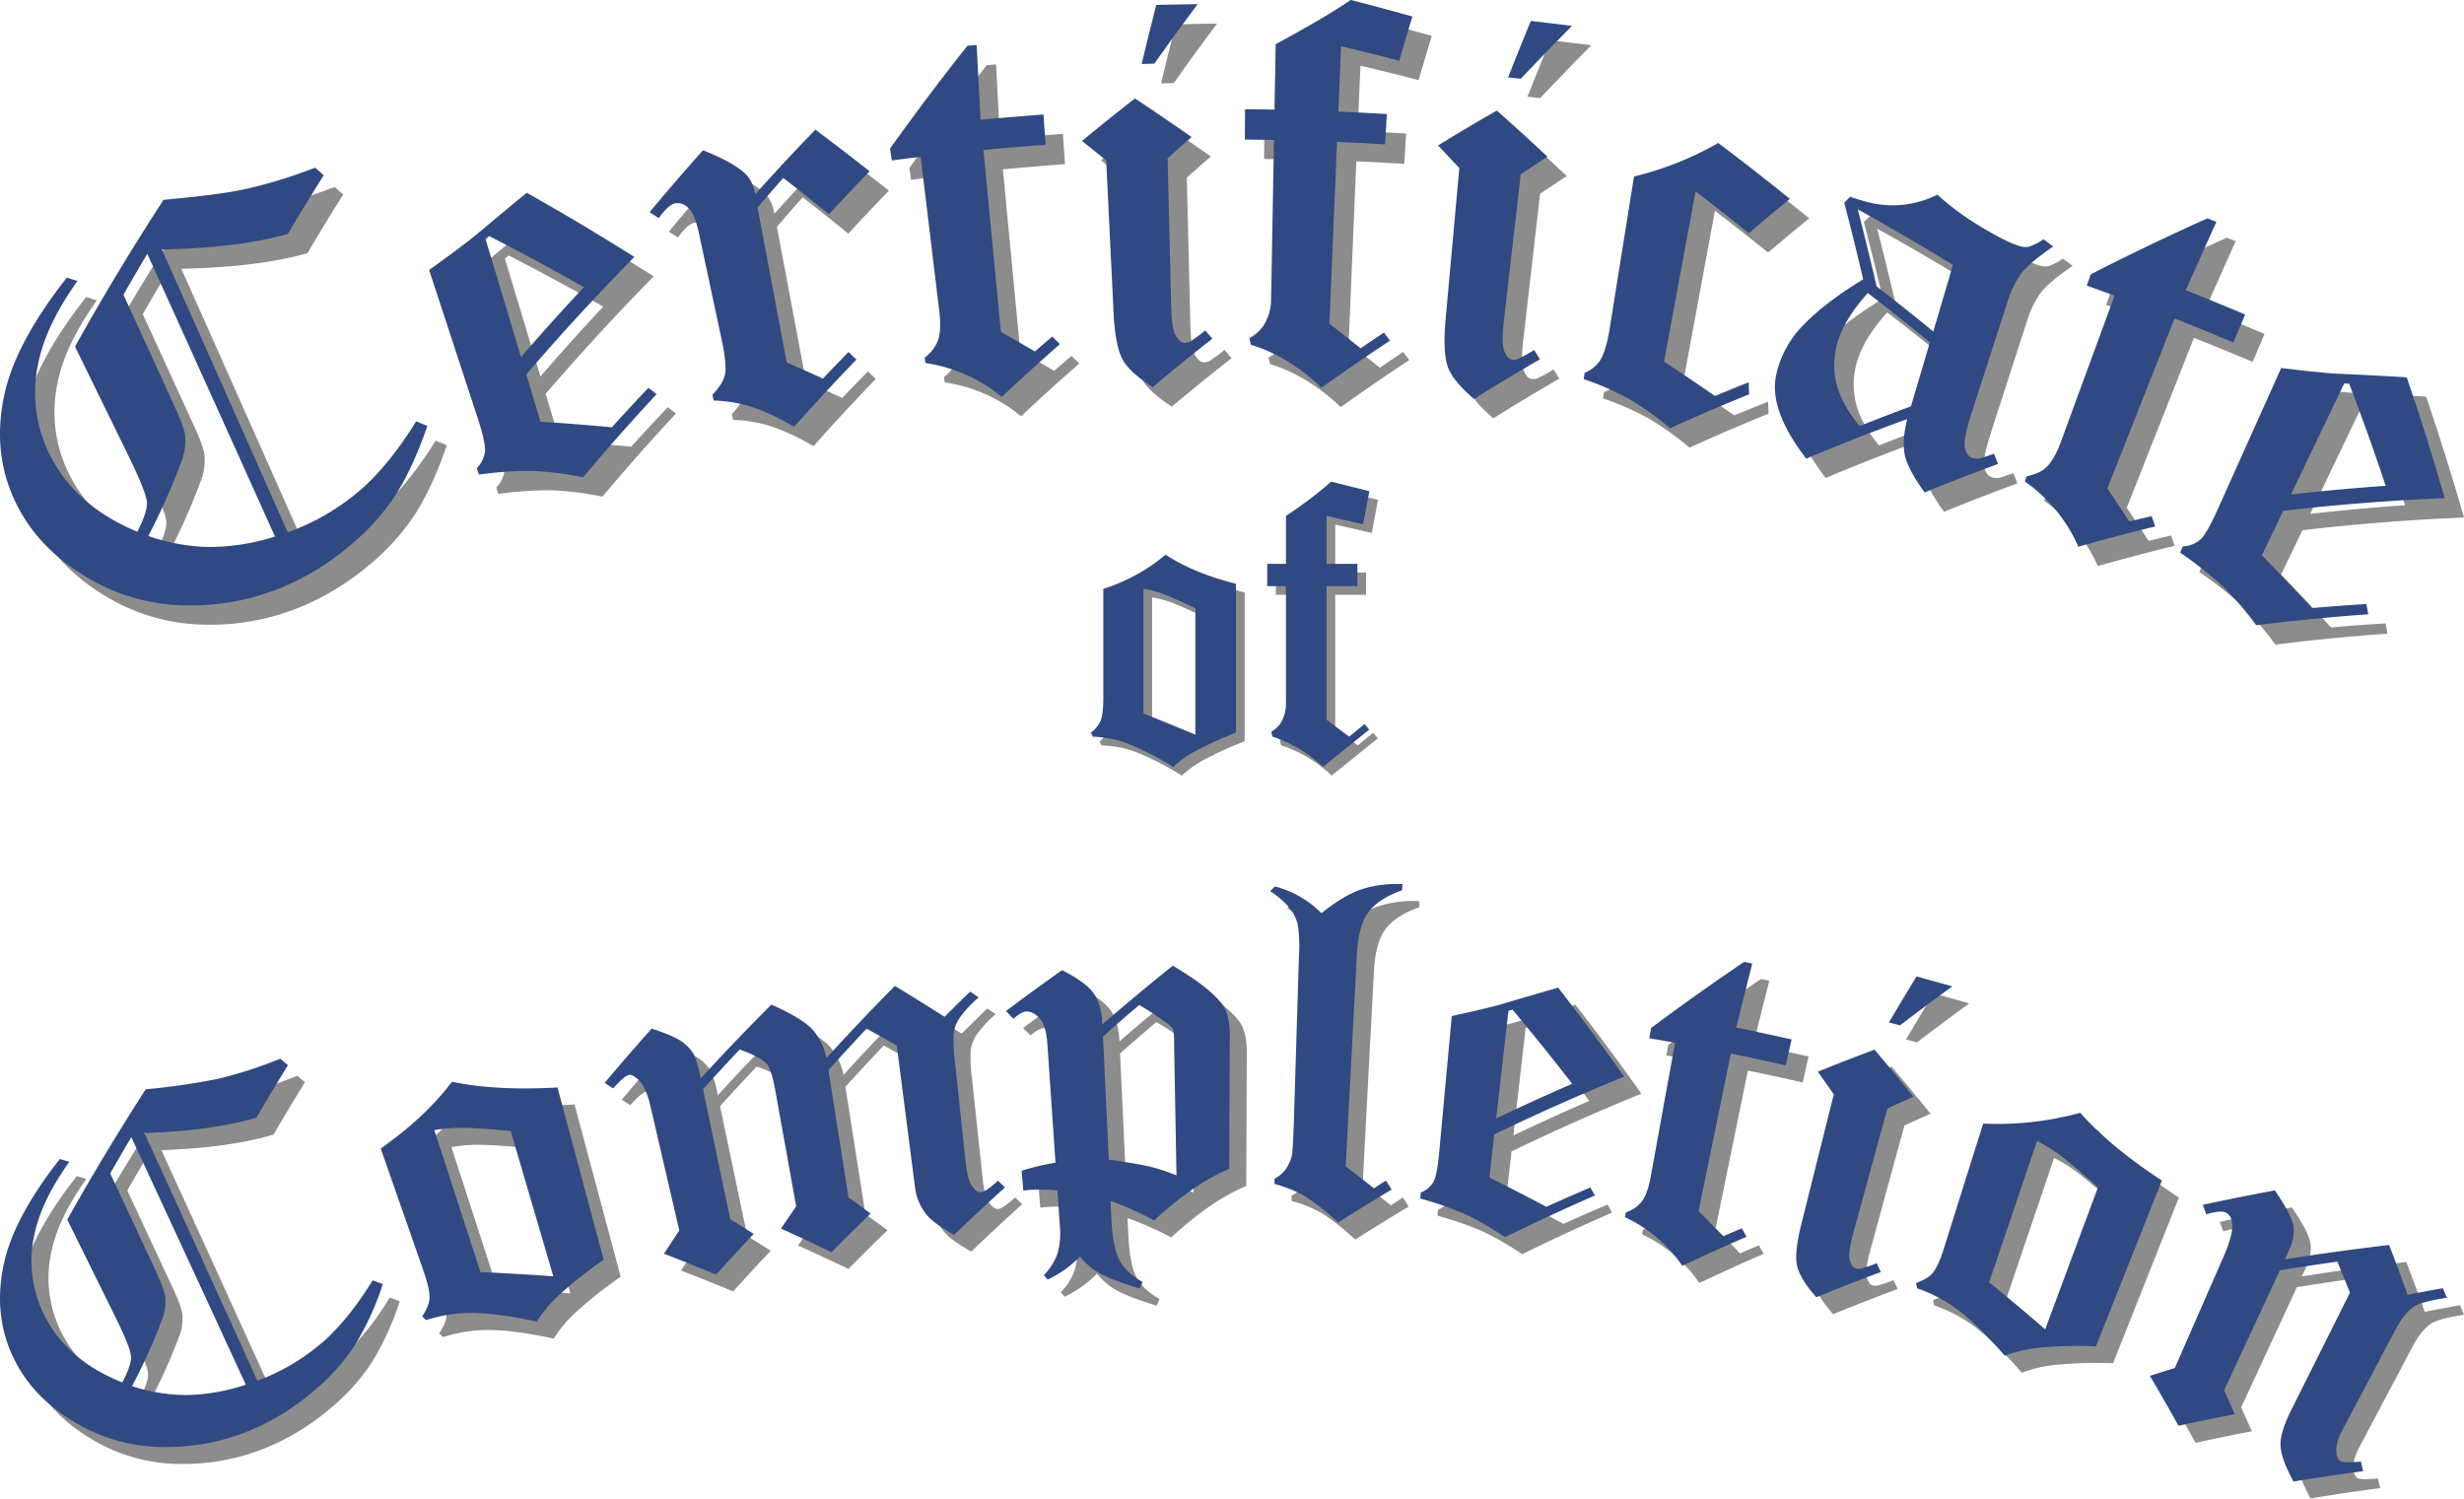 <svg xmlns="http://www.w3.org/2000/svg" viewBox="0 0 854 519.43"><defs><style>.cls-1{isolation:isolate;}.cls-2{opacity:0.45;mix-blend-mode:multiply;}.cls-3{fill:#010101;}.cls-4{fill:#304982;}</style></defs><g class="cls-1"><g id="Layer_1" data-name="Layer 1"><g class="cls-2"><path class="cls-3" d="M142.88,148.23l3.68,1.16C139,160,134.44,169.86,132.8,178.77a47.91,47.91,0,0,0,4.59,31.68c6.13,11.72,16.25,20.17,29.93,25.85,2.36-4.61,3.49-8,3.32-10.3s-2.31-7.61-6.43-16.05Q155,191,145.74,172.11q14.32-25.67,30.68-50.86c12.11-1.12,21.38-2.23,27.91-3.61A168,168,0,0,0,226.54,111l2.47-.89,2.93,2.59q-6.36,10.14-12.4,20.35c-12,3.38-26.5,5-43.69,5.4q21.87,49,43.63,98.07l3.55-1.43a79.57,79.57,0,0,0,22.78-14.29c6.32-5.77,12.31-13.35,18.18-22.78l3.88,1.57c-3.34,9.68-7,17.65-11,23.93a79.58,79.58,0,0,1-16.15,17.79,90.24,90.24,0,0,1-21.27,13.38,82.21,82.21,0,0,1-34.89,7.12,68.1,68.1,0,0,1-34.12-9.38c-10.53-6.16-18.59-13.94-23.91-23.6C120,217,118,203.62,121.22,188.8,123.74,177.2,130.78,163.55,142.88,148.23ZM170.76,140q-4.2,7.07-8.26,14.16l17.86,39q3.33,7.28,3.54,10.07a19.57,19.57,0,0,1-1.33,8.81,223.56,223.56,0,0,1-11.46,25.77,68.06,68.06,0,0,0,21.54,3.81A76.27,76.27,0,0,0,215,238Q193,189,170.76,140Z" transform="translate(-113 -45.28)"/><path class="cls-3" d="M302.28,118.83q19.11,10.73,37.29,22.23Q320,161,302.12,181.79q2.46,8.19,4.93,16.38,12.45.78,24.72,1.93,6.24-6.89,12.69-13.69l2.82,2.21q-13.2,14.2-25.48,28.81a112.76,112.76,0,0,0-17.45-2.22,128.18,128.18,0,0,0-18.62,1.28c-.25-.74-.5-1.49-.74-2.23a9.88,9.88,0,0,0,2.86-5.85c.14-2-.73-5.91-2.64-11.75l-16.74-51.09c5.8-4.14,10.62-7.68,14.42-10.68C285.63,132.67,292,127.24,302.28,118.83Zm-13,15L288,134.9l12.3,40.87q10.57-12.24,21.77-24.21Q306,142.39,289.29,133.83Z" transform="translate(-113 -45.28)"/><path class="cls-3" d="M402.31,96.94q9.54,7.11,18.79,14.42-7.17,7.4-14.09,14.91-7.78-6.37-15.81-12.61-4.51,5.1-8.94,10.24,5.07,26.88,10.13,53.75,6.32,2.74,12.55,5.56,4.38-4.62,8.86-9.2l2.75,2.61q-11.13,11.5-21.6,23.32a77.42,77.42,0,0,0-15.14-7.05,48.37,48.37,0,0,0-12.73-2.07l-.45-2c2.43-2.53,3.89-4.85,4.36-7s.12-5.9-1.05-11.36q-4-18.75-8-37.49c-1-4.72-2.28-7.73-3.82-9a5.16,5.16,0,0,0-4.48-1.47c-1.58.35-3.47,2-5.65,5.12l-3.18-2.06q9-10.83,18.51-21.46c6.93,2.74,11.74,5.42,14.51,8,1.78,1.57,3,4,3.58,7.26Q391.59,108,402.31,96.94Z" transform="translate(-113 -45.28)"/><path class="cls-3" d="M428.18,103.52Q441,85.52,455,67.89l3.23-.31q.66,13,1.36,25.92,10.89-1,21.79-1.82l.75,10.5q-10.77.78-21.53,1.8,3,31.53,6,63.06,5.94,3.35,11.78,6.78c2-1.73,4-3.46,6-5.18l2.69,2.64q-10.32,9-20.17,18.3a53.18,53.18,0,0,0-26.47-11.74l-.24-1.87a14,14,0,0,0,4.58-5.88c.84-2.44,1-5.85.48-10.21q-3.24-26.76-6.47-53.54c-3.35.41-6.69.83-10,1.27Z" transform="translate(-113 -45.28)"/><path class="cls-3" d="M513.09,86.13Q523,92.7,532.66,99.5c-2.8,2.43-5.57,4.89-8.32,7.35L525.57,158q.2,8.08,1.69,10.49c1,1.61,2,2.4,3,2.39a4.32,4.32,0,0,0,2-.51,49.74,49.74,0,0,0,5.14-3.83l2.46,2.9q-10.58,8.25-20.71,16.77c-5.31-3.4-8.83-6.61-10.49-9.7s-2.69-8.58-3.07-16.47L503,107.62q-4.17-3.41-8.4-6.76Q503.71,93.41,513.09,86.13Zm7.37-32.39q7.18-.2,14.36-.28-7.68,10.24-15,20.6l-4.42.14Q517.86,64,520.46,53.74Z" transform="translate(-113 -45.28)"/><path class="cls-3" d="M609.23,57.72q-2.29,7.66-4.55,15.34-10-2.62-20.15-5l-1,22.63q8.41.36,16.82.87-.32,5.25-.64,10.51-8.31-.51-16.62-.86-1.33,31.5-2.66,63,5.47,4.23,10.82,8.53,4-2.75,8.08-5.45l2.11,2.78q-12.11,8-23.74,16.32c-7.69-7.33-15.92-12.3-24.47-14.89l-.57-2.26a14.33,14.33,0,0,0,5-4.45,17.33,17.33,0,0,0,2.56-9.27l1-55q-5-.09-10.09-.12l.07-10.53q5.1,0,10.21.12l.39-22.64C573.14,61.17,581.9,56.12,587.87,52Q598.61,54.73,609.23,57.72Z" transform="translate(-113 -45.28)"/><path class="cls-3" d="M638.49,90.31q8.94,7.89,17.56,16-4.66,3-9.27,6.13-2.92,25.39-5.84,50.8-.93,8,.22,10.62c.76,1.73,1.64,2.65,2.65,2.77a4.23,4.23,0,0,0,2-.22,50.43,50.43,0,0,0,5.63-3.08l2,3.2q-11.62,6.71-22.86,13.75c-4.8-4.1-7.85-7.77-9.06-11.06s-1.48-8.87-.76-16.73l4.74-52.23q-3.66-3.94-7.39-7.85Q628.18,96.23,638.49,90.31Zm11.79-31.06q7.14.81,14.28,1.72-9,9.07-17.76,18.32l-4.4-.48Q646.29,69,650.28,59.25Z" transform="translate(-113 -45.28)"/><path class="cls-3" d="M715.23,101.56q12.66,9.51,24.83,19.39-7.21,5.86-14.25,11.86-9.07-7.32-18.43-14.46l-10.92,59q8.92,5.85,17.64,11.9,5.82-2.42,11.71-4.74l.15,4.16q-13.92,5.64-27.39,11.75a104.44,104.44,0,0,0-14.42-10.24,93.51,93.51,0,0,0-15.54-6.76c.11-.75.22-1.49.34-2.23a11.57,11.57,0,0,0,5.26-4.13c1.42-2.25,2.56-5.94,3.38-11.07q4.23-26.41,8.45-52.81A111.51,111.51,0,0,0,715.23,101.56Z" transform="translate(-113 -45.28)"/><path class="cls-3" d="M828,134.92l3.34,2.5c-5.42,3.74-9,6.8-10.88,9.13a33.05,33.05,0,0,0-5,10.29q-6.16,19-12.32,38.09-3.06,9.48-2.4,12.32t2.66,3.49a5.51,5.51,0,0,0,2.33.21c.56-.13,2.25-.69,5.11-1.68l1.39,3.55q-12.9,4.73-25.44,9.85c-3.7-5.1-6-9.3-6.79-12.65s-.55-7.6.77-12.77q-17.87,6.48-35,13.72c-8.66-11.28-12.3-21-10.35-29.29a34.69,34.69,0,0,1,7.39-14.79c4.81-5.62,12.32-11.72,22.75-18.08q-3.1-13.29-6.56-26.59l2.06-2c2.69.86,4.7,1.47,6,1.81a34.4,34.4,0,0,0,24.21-2.55,97,97,0,0,0,15,11.06c5.56,3.37,9.9,5.59,13.09,6.61a7.23,7.23,0,0,0,3.53.41A21.11,21.11,0,0,0,828,134.92Zm-31.39,8.9q-16.23-10-33-19.27,3.45,13.35,6.53,26.71,10,7.71,19.66,15.64Q793.18,155.35,796.59,143.82Zm-8,26.85q-10.56-8.7-21.51-17.12c-5.76,6.4-9.28,12.44-10.72,18-2.53,9.86.24,19.17,7.91,28.12q8.79-3.51,17.75-6.84Z" transform="translate(-113 -45.28)"/><path class="cls-3" d="M844.34,147.08q19.78-10.14,40.47-19.41l3.06,1.22q-5.31,11.84-10.59,23.7,10.32,4.08,20.58,8.44l-4.11,9.69q-10.14-4.31-20.35-8.34l-23.29,58.9q3.84,5.73,7.58,11.48c2.58-.64,5.17-1.25,7.77-1.86l1.23,3.58q-13.49,3.27-26.64,7a54.12,54.12,0,0,0-18.56-22.62l.64-1.77c3.09-.69,5.36-1.73,6.81-3.14q2.8-2.69,5.09-8.86l18.57-50.63q-4.82-1.77-9.63-3.48C843.42,149.68,843.88,148.38,844.34,147.08Z" transform="translate(-113 -45.28)"/><path class="cls-3" d="M953.86,182.78Q961,203.71,967,224.66q-28.47,1.18-56,4.4l-7.39,15.42q8.82,9,17.32,18.28,9.39-.83,18.9-1.4c.22,1.19.43,2.37.65,3.56q-19.68,1.38-38.83,3.8a114.65,114.65,0,0,0-11.61-13.51,133.38,133.38,0,0,0-14.79-11.68c.31-.71.63-1.43.94-2.15a9.87,9.87,0,0,0,6.1-2.38q2.19-2.06,6-10.45,11-24.53,22-49c7.14.88,13.15,1.53,18,1.9C932,181.65,940.39,182,953.86,182.78Zm-20,2.2-1.68-.07q-9.22,19.23-18.46,38.48,16.25-1.83,32.84-3Q940.69,202.69,933.91,185Z" transform="translate(-113 -45.28)"/></g><path class="cls-4" d="M136.17,141.52l3.68,1.16c-7.62,10.62-12.13,20.47-13.76,29.37a47.82,47.82,0,0,0,4.59,31.69c6.13,11.72,16.25,20.17,29.92,25.85,2.37-4.62,3.5-8.05,3.33-10.3s-2.31-7.61-6.43-16.06Q148.26,184.32,139,165.4q14.33-25.68,30.68-50.86c12.1-1.12,21.37-2.24,27.9-3.61a167.58,167.58,0,0,0,22.21-6.61l2.48-.89,2.93,2.59q-6.37,10.13-12.41,20.35c-12,3.37-26.49,5-43.69,5.39q21.88,49,43.63,98.07l3.56-1.42a79.73,79.73,0,0,0,22.77-14.29c6.32-5.77,12.32-13.35,18.18-22.79l3.88,1.58c-3.33,9.68-7,17.65-11,23.92A79.31,79.31,0,0,1,234,234.62,89.6,89.6,0,0,1,212.74,248a81.93,81.93,0,0,1-34.89,7.12,67.93,67.93,0,0,1-34.13-9.38c-10.53-6.15-18.59-13.93-23.9-23.6-6.55-11.9-8.52-25.24-5.31-40.06C117,170.48,124.06,156.83,136.17,141.52Zm27.88-8.26q-4.22,7.06-8.26,14.16l17.85,39q3.33,7.27,3.55,10.07a19.75,19.75,0,0,1-1.34,8.81,225,225,0,0,1-11.45,25.77,68.29,68.29,0,0,0,21.54,3.81,76.26,76.26,0,0,0,22.37-3.63Q186.25,182.23,164.05,133.26Z" transform="translate(-113 -45.28)"/><path class="cls-4" d="M295.56,112.11q19.11,10.73,37.3,22.24-19.64,19.93-37.45,40.73l4.92,16.38q12.45.76,24.73,1.93,6.22-6.9,12.68-13.69l2.83,2.2q-13.21,14.21-25.48,28.82a110.62,110.62,0,0,0-17.45-2.22A128.09,128.09,0,0,0,279,209.78l-.75-2.23a9.88,9.88,0,0,0,2.86-5.86q.22-3-2.63-11.74-8.37-25.55-16.75-51.09,8.7-6.21,14.42-10.69C278.92,126,285.26,120.52,295.56,112.11Zm-13,15-1.27,1.06q6.15,20.44,12.29,40.87,10.57-12.24,21.78-24.2Q299.31,135.67,282.57,127.12Z" transform="translate(-113 -45.28)"/><path class="cls-4" d="M395.6,90.23q9.54,7.11,18.79,14.41-7.17,7.39-14.09,14.91-7.8-6.37-15.81-12.6-4.53,5.1-8.94,10.24,5.06,26.87,10.12,53.75,6.33,2.73,12.56,5.56,4.38-4.63,8.86-9.21l2.74,2.61q-11.11,11.52-21.6,23.32a77.65,77.65,0,0,0-15.13-7.05,49.27,49.27,0,0,0-12.73-2.07l-.45-2c2.43-2.53,3.89-4.85,4.35-7s.12-5.91-1-11.36q-4-18.75-8-37.5c-1-4.71-2.28-7.73-3.82-9a5.17,5.17,0,0,0-4.47-1.48c-1.59.35-3.48,2.06-5.65,5.13l-3.18-2.07q9-10.82,18.5-21.46c6.93,2.74,11.75,5.43,14.52,8,1.77,1.57,3,4,3.58,7.26Q384.87,101.28,395.6,90.23Z" transform="translate(-113 -45.28)"/><path class="cls-4" d="M421.47,96.81q12.82-18,26.8-35.64l3.23-.31q.66,13,1.36,25.93,10.88-1,21.79-1.82l.75,10.5q-10.78.77-21.54,1.8,3,31.53,6.05,63.06,5.94,3.34,11.78,6.78,3-2.6,6-5.18l2.68,2.63q-10.31,9-20.17,18.31a53.16,53.16,0,0,0-26.46-11.75l-.24-1.86a14.06,14.06,0,0,0,4.57-5.89q1.28-3.66.48-10.2-3.22-26.77-6.46-53.54c-3.35.4-6.7.83-10,1.27Z" transform="translate(-113 -45.28)"/><path class="cls-4" d="M506.37,79.41Q516.3,86,526,92.78q-4.2,3.66-8.32,7.36l1.23,51.11q.2,8.08,1.68,10.49c1,1.61,2,2.4,3,2.38a4.15,4.15,0,0,0,2-.5,50.19,50.19,0,0,0,5.14-3.83c.83,1,1.65,1.93,2.46,2.89q-10.56,8.25-20.7,16.77c-5.32-3.4-8.84-6.61-10.49-9.7s-2.69-8.58-3.07-16.46q-1.26-26.19-2.53-52.39c-2.77-2.26-5.57-4.52-8.4-6.75Q497,86.68,506.37,79.41ZM513.75,47q7.17-.2,14.35-.27-7.68,10.23-15,20.6l-4.42.13Q511.14,57.25,513.75,47Z" transform="translate(-113 -45.28)"/><path class="cls-4" d="M602.52,51q-2.31,7.66-4.55,15.33-10-2.61-20.16-5-.48,11.31-.95,22.63,8.42.36,16.82.86c-.21,3.51-.43,7-.64,10.51q-8.31-.51-16.63-.85-1.32,31.5-2.65,63,5.46,4.23,10.82,8.53,4-2.75,8.08-5.44l2.1,2.78q-12.1,8-23.74,16.32c-7.69-7.33-15.91-12.31-24.47-14.89L546,162.5a14.28,14.28,0,0,0,5-4.45,17.35,17.35,0,0,0,2.55-9.26q.5-27.49,1-55-5.06-.09-10.09-.12l.06-10.52q5.12,0,10.21.12.21-11.33.4-22.65c11.33-6.19,20.08-11.23,26-15.36Q591.89,48,602.52,51Z" transform="translate(-113 -45.28)"/><path class="cls-4" d="M631.77,83.6q8.94,7.89,17.57,16-4.67,3-9.27,6.13l-5.85,50.79q-.91,8,.22,10.62c.76,1.73,1.65,2.66,2.65,2.78a4.23,4.23,0,0,0,2-.23,50.22,50.22,0,0,0,5.64-3.08c.68,1.07,1.36,2.14,2,3.21q-11.62,6.71-22.85,13.74c-4.8-4.1-7.86-7.76-9.06-11.06s-1.48-8.86-.77-16.73l4.74-52.22q-3.66-3.94-7.39-7.86Q621.47,89.51,631.77,83.6Zm11.8-31.06q7.14.8,14.27,1.71-9,9.07-17.75,18.33l-4.4-.48Q639.56,62.3,643.57,52.54Z" transform="translate(-113 -45.28)"/><path class="cls-4" d="M708.52,94.84q12.66,9.52,24.83,19.39-7.22,5.88-14.25,11.87-9.08-7.34-18.43-14.47-5.46,29.49-10.93,59,8.94,5.86,17.65,11.91,5.8-2.42,11.7-4.74c0,1.38.11,2.77.15,4.15q-13.9,5.64-27.38,11.75a105.74,105.74,0,0,0-14.42-10.23,93.23,93.23,0,0,0-15.55-6.77c.11-.74.23-1.48.34-2.23a11.52,11.52,0,0,0,5.26-4.13c1.43-2.24,2.57-5.93,3.39-11.07q4.23-26.4,8.45-52.81A111,111,0,0,0,708.52,94.84Z" transform="translate(-113 -45.28)"/><path class="cls-4" d="M821.27,128.21l3.34,2.5c-5.43,3.73-9,6.8-10.88,9.12a32.94,32.94,0,0,0-5,10.29q-6.16,19-12.32,38.1-3.07,9.48-2.4,12.32c.44,1.88,1.32,3.05,2.65,3.49a5.55,5.55,0,0,0,2.34.2c.55-.12,2.25-.69,5.1-1.68l1.4,3.56q-12.9,4.71-25.44,9.85c-3.7-5.1-6-9.31-6.79-12.65s-.55-7.61.76-12.77q-17.87,6.47-35,13.72c-8.66-11.28-12.3-21-10.35-29.29A34.72,34.72,0,0,1,736,160.18c4.82-5.62,12.32-11.73,22.76-18.08q-3.1-13.31-6.57-26.59l2.06-2c2.7.86,4.71,1.47,6,1.81a34.43,34.43,0,0,0,24.22-2.56,95.45,95.45,0,0,0,15,11.06c5.56,3.37,9.9,5.59,13.09,6.61a7.12,7.12,0,0,0,3.53.42A21.5,21.5,0,0,0,821.27,128.21Zm-31.39,8.89q-16.23-9.94-33-19.26,3.45,13.35,6.53,26.71,10,7.69,19.65,15.63Zm-8,26.85q-10.57-8.7-21.52-17.11c-5.75,6.4-9.28,12.43-10.72,18-2.53,9.85.25,19.17,7.92,28.11q8.79-3.51,17.75-6.83Z" transform="translate(-113 -45.28)"/><path class="cls-4" d="M837.63,140.37q19.79-10.16,40.46-19.41l3.07,1.21q-5.31,11.85-10.6,23.7,10.34,4.09,20.59,8.44-2.07,4.84-4.12,9.69-10.12-4.29-20.34-8.34l-23.3,58.91q3.86,5.72,7.58,11.47,3.87-.94,7.77-1.85c.42,1.19.83,2.38,1.24,3.58q-13.49,3.25-26.64,7a54.09,54.09,0,0,0-18.56-22.61l.63-1.77c3.09-.7,5.37-1.74,6.82-3.15q2.81-2.67,5.08-8.86,9.29-25.32,18.58-50.63-4.82-1.75-9.64-3.47Z" transform="translate(-113 -45.28)"/><path class="cls-4" d="M947.15,176.07q7.14,20.93,13.14,41.87-28.47,1.2-55.95,4.41-3.69,7.71-7.4,15.42,8.84,9,17.32,18.27,9.39-.81,18.9-1.39c.22,1.18.44,2.37.65,3.55Q914.13,259.6,895,262a113.49,113.49,0,0,0-11.61-13.5,131.27,131.27,0,0,0-14.79-11.68c.32-.72.63-1.44.95-2.15a9.87,9.87,0,0,0,6.09-2.39q2.21-2,6-10.45,11-24.51,22-49c7.13.87,13.15,1.53,18,1.9C925.23,174.94,933.68,175.23,947.15,176.07Zm-20,2.2-1.68-.08-18.45,38.48q16.25-1.83,32.84-3Q934,196,927.19,178.27Z" transform="translate(-113 -45.28)"/><g class="cls-2"><path class="cls-3" d="M139.66,452.91l3.27,1c-6.76,9.43-10.79,18.15-12.27,26a41.8,41.8,0,0,0,4,27.92c5.42,10.3,14.41,17.68,26.64,22.53,2.14-4.1,3.17-7.15,3-9.14s-2-6.69-5.7-14.1l-16.4-33.2q12.8-22.77,27.19-45.17a231.17,231.17,0,0,0,24.78-3.56A149.87,149.87,0,0,0,213.87,419c.73-.28,1.45-.56,2.19-.83l2.63,2.23q-5.56,9-10.88,18.14c-10.7,3.17-23.57,4.86-38.86,5.39q19.63,42.92,39.17,85.87l3.2-1.32a73.43,73.43,0,0,0,20.49-13A96.58,96.58,0,0,0,248.06,495l3.49,1.31a98.54,98.54,0,0,1-9.77,21.34,72.1,72.1,0,0,1-14.52,16,83.16,83.16,0,0,1-19.2,12.22,75.57,75.57,0,0,1-31.46,6.84A60.24,60.24,0,0,1,146,544.84c-9.39-5.34-16.53-12.15-21.21-20.65-5.76-10.46-7.41-22.23-4.5-35.33C122.61,478.61,128.91,466.51,139.66,452.91Zm24.77-7.58q-3.72,6.27-7.32,12.58,8,17.08,15.95,34.18c2,4.26,3,7.2,3.16,8.85a17.21,17.21,0,0,1-1.21,7.79,193.91,193.91,0,0,1-10.36,22.91A60.86,60.86,0,0,0,184,534.72a70.12,70.12,0,0,0,20.13-3.56Q184.31,488.22,164.43,445.33Z" transform="translate(-113 -45.28)"/><path class="cls-3" d="M312.13,428.11q8,29.85,16,59.7a144.25,144.25,0,0,0-16.55,13.25,45.45,45.45,0,0,0-6.67,8.21c-9.64-2.11-17.54-3.08-23.55-3a50.68,50.68,0,0,0-14.74,2.47l-1.41-1.25c1.57-2.43,2.42-4.42,2.52-6,.18-2-.46-5.18-1.93-9.39L250.9,449.24c10.1-7.09,18.33-14.73,24.69-23.11C286.05,428.3,298.2,428.89,312.13,428.11Zm-26.71,64q12.7.53,25.26,1.46-7.38-25.18-14.75-50.36c-8.45-.84-14.43-1.16-17.87-1.13a55.26,55.26,0,0,0-8.59.81Z" transform="translate(-113 -45.28)"/><path class="cls-3" d="M455.13,394.86l3,1.95a38.37,38.37,0,0,0-6.77,7.31,13.08,13.08,0,0,0-1.94,5.18,55.52,55.52,0,0,0,.5,10.15l3.63,34.15q.7,6.73,2.4,8.79c1.12,1.38,2.1,2,3,1.94,1.19-.12,3.14-1.45,5.89-4l2.43,2.35q-9,8.13-17.65,16.43c-4.69-2.67-7.85-4.94-9.41-6.85a18.64,18.64,0,0,1-4.09-9.39q-3.18-24.69-6.35-49.38-5.21-2.94-10.47-5.84Q412.54,414.81,406,422q3.48,22.07,6.95,44.14,3.86,2.76,7.66,5.55-6.88,6.64-13.56,13.41Q398.45,481,389.62,477q2.6-3.89,5.24-7.73l-7.29-40.41q-1.27-7.08-2.86-8.89c-1.47-1.63-4.6-3.33-9.43-5q-6.46,6.81-12.72,13.73L372,473.69q4.08,2.55,8.12,5.12-6.61,7-13,14.1-8.94-3.71-18.07-7.23,2.61-4.05,5.3-8.09l-10-43.07c-1-4.45-2.43-7.52-4.2-9.2-1.36-1.26-2.48-1.79-3.33-1.59-1,.24-2.84,1.78-5.42,4.63l-2.91-1.92q8-9.48,16.3-18.81c4.94,1.61,8.34,3.09,10.25,4.4a14.44,14.44,0,0,1,4.43,4.67,40,40,0,0,1,2.31,8.22q11.88-13,24.49-25.59c7.06,3.12,11.73,6,14.09,8.44a21.13,21.13,0,0,1,5,10.08q11.5-12.66,23.71-25,8.71,5.26,17.22,10.71Q450.68,399.2,455.13,394.86Z" transform="translate(-113 -45.28)"/><path class="cls-3" d="M467.58,401.62q9.56-7.2,19.42-14.17c5.46,2.76,9.09,5.45,10.93,8s2.86,6.15,3.07,10.77q11.91-10.31,24.39-20.29c8.63,5.09,14.27,9.58,17.09,13.32q2.68,3.64,2.65,10.84-.09,23.13-.19,46.28c-7.84,3.22-16.61,9.13-26,17.82a113.46,113.46,0,0,0-15.15-6.71c.09,1.95.18,3.91.28,5.86q.48,10.32,2.84,14.68c1.57,2.91,4.26,5.41,8,7.55l-1,2.26c-6.34-1.92-11.15-3.75-14.37-5.57a22.65,22.65,0,0,1-6.32-5.51,39.89,39.89,0,0,1-11.23,8l-1.32-1.56a20.78,20.78,0,0,0,4.7-7.35c.85-2.46,1.12-5.81.84-10q-.42-6-.83-12a54.55,54.55,0,0,0-10.4-.13c-.3,0-.77.09-1.42.2l-.57-6.92a88,88,0,0,1,11.73-2.79Q483.36,433.57,482,413c-.31-4.46-1.23-7.48-2.78-9.09s-3.09-2.35-4.59-2.23q-1.74.13-4.43,2.5Zm33.62,8.82q1,21.35,2,42.68c7.1,1,11.9,1.86,14.48,2.48a65.83,65.83,0,0,1,9,3q-.42-23.19-.83-46.37a16.36,16.36,0,0,0-.42-4.5,10.8,10.8,0,0,0-2.86-2.46,96.23,96.23,0,0,0-8.79-5.72Q507.39,404.94,501.2,410.44Z" transform="translate(-113 -45.28)"/><path class="cls-3" d="M605,357.64c0,.71-.1,1.42-.14,2.14-5.44,1.89-9.33,4.44-11.67,7.59s-3.67,8.07-4,14.72q-1.95,36.69-3.88,73.37,4.94,3.78,9.79,7.62,2.05-1.36,4.13-2.71c.68,1,1.35,2.09,2,3.13q-9.39,5.61-18.52,11.44a80.83,80.83,0,0,0-11.61-9.19,46.22,46.22,0,0,0-10.46-4.2c0-.61,0-1.21,0-1.82a10.8,10.8,0,0,0,4-3.45,13.81,13.81,0,0,0,2.09-5q.21-1,.58-9.91.9-29.49,1.81-59a53,53,0,0,0-.38-10.47,14.35,14.35,0,0,0-2.62-5.69,29.72,29.72,0,0,0-7-6.16l1.64-1.62a34.85,34.85,0,0,1,16.09,9.25c5.13-4.16,9.8-6.92,13.93-8.3A39.75,39.75,0,0,1,605,357.64Z" transform="translate(-113 -45.28)"/><path class="cls-3" d="M659,393.51q11.88,15.28,22.88,30.86-23.05,9.38-45,20-.84,7.47-1.7,14.95,10,5,19.72,10.16,7.57-3.42,15.27-6.68l1.58,2.76q-15.88,6.93-31.17,14.45a102.92,102.92,0,0,0-13.62-7.88,119.79,119.79,0,0,0-15.75-5.48c.05-.69.11-1.37.17-2.06a8.67,8.67,0,0,0,4.42-3.72q1.25-2.34,2-10.4,2.16-23.54,4.31-47.07c6.17-1.32,11.33-2.5,15.48-3.6C640.56,398.92,647.63,396.74,659,393.51Zm-15.82,7.62-1.41.42q-2.12,18.65-4.24,37.29,13-6.21,26.32-12Q653.78,413.86,643.13,401.13Z" transform="translate(-113 -45.28)"/><path class="cls-3" d="M691.16,407.51q15.72-11.75,32.22-22.91l2.85.58q-2.79,11.07-5.56,22.14,9.62,2,19.18,4.15c-.68,3-1.37,6-2.05,9q-9.48-2.16-19-4.1-5.58,27.28-11.17,54.57,4.27,4.38,8.46,8.8,3.25-1.41,6.52-2.79l1.65,2.91Q713,484.77,702,490a48.9,48.9,0,0,0-19.87-16.86c.09-.54.19-1.08.28-1.63a12.46,12.46,0,0,0,5.51-3.73c1.37-1.83,2.41-4.64,3.09-8.44l8.48-46.65q-4.46-.81-8.93-1.58C690.75,409.89,691,408.7,691.16,407.51Z" transform="translate(-113 -45.28)"/><path class="cls-3" d="M768.59,415q6.88,8.1,13.52,16.31-4.54,2-9.05,4.05-5.94,21.69-11.86,43.37Q759.33,485.6,760,488c.46,1.61,1.13,2.54,2,2.79a3.8,3.8,0,0,0,1.83.08,44.86,44.86,0,0,0,5.46-1.88c.48,1,.95,2.05,1.42,3.07q-11.31,4.21-22.34,8.73c-3.78-4.25-6-7.87-6.69-10.91s-.14-7.92,1.54-14.65q5.58-22.37,11.18-44.74-2.73-3.94-5.52-7.87Q758.66,418.72,768.59,415Zm14.55-25.37q6.23,1.68,12.41,3.45-9.18,6.66-18.13,13.49l-3.84-1Q778.32,397.58,783.14,389.64Z" transform="translate(-113 -45.28)"/><path class="cls-3" d="M868.18,460.39l-22.83,57.44a143.3,143.3,0,0,0-21.32.68,45.78,45.78,0,0,0-10.29,2.58c-6.5-7.47-12.26-13-17.1-16.52a50.7,50.7,0,0,0-13.27-6.82c-.12-.62-.25-1.23-.37-1.85,2.7-1,4.57-2.1,5.57-3.29q2.05-2.3,4.07-8.68,6.81-21.65,13.61-43.28c12.32.35,23.49-.85,33.62-3.77C847,444.89,856.43,452.63,868.18,460.39ZM808.3,495.66q9.88,8,19.45,16.29,9.13-24.6,18.28-49.19c-6.32-5.73-10.93-9.57-13.72-11.61a55.43,55.43,0,0,0-7.39-4.49Z" transform="translate(-113 -45.28)"/><path class="cls-3" d="M947,482.72q3.3,8.63,6.39,17.25,6.07-1.19,12.21-2.28L967,501c-5.82.86-9.58,1.9-11.31,3q-3.48,2.28-6.46,7.94-9.22,17.4-18.44,34.82c-1.7,3.22-2.39,5.93-2.08,8.1a3.35,3.35,0,0,0,1.55,2.8c.76.41,3.06.42,6.92.08.25,1.11.51,2.22.75,3.34q-12.18,1.59-24.14,3.59c-2.87-5.37-4.4-9.56-4.48-12.58s1.17-7.17,3.82-12.45l20.24-40.44q-2.13-5.38-4.36-10.76-10,1.39-19.93,3L889.76,533.1c1.25,2.76,2.49,5.52,3.7,8.28q-9.83,1.89-19.49,4-4.83-8.68-9.92-17.31,4.29-1.38,8.63-2.7l16.91-38.64c2.4-5.49,3.37-9.48,2.88-12a4.12,4.12,0,0,0-2.21-3.3c-1.21-.52-3.44-.31-6.68.66-.4-1.1-.81-2.2-1.22-3.29q12.39-2.7,25-5c3.87,5.7,6,9.83,6.41,12.35s-.14,5.47-1.71,8.86l-1.26,2.7Q928.67,484.85,947,482.72Z" transform="translate(-113 -45.28)"/></g><path class="cls-4" d="M133.75,447l3.27,1c-6.76,9.44-10.79,18.16-12.26,26a41.74,41.74,0,0,0,4,27.92c5.41,10.3,14.41,17.67,26.64,22.53,2.14-4.11,3.17-7.15,3-9.15s-2-6.69-5.69-14.1q-8.2-16.59-16.4-33.19,12.78-22.77,27.19-45.17a234.09,234.09,0,0,0,24.78-3.57,147.26,147.26,0,0,0,19.7-6.18l2.19-.82c.88.74,1.76,1.48,2.63,2.23q-5.57,9-10.87,18.13c-10.7,3.17-23.57,4.86-38.87,5.39q19.64,42.91,39.17,85.88l3.2-1.32a73.3,73.3,0,0,0,20.49-13.05c5.67-5.21,11-12,16.25-20.47l3.5,1.3a97.83,97.83,0,0,1-9.78,21.34,71.9,71.9,0,0,1-14.52,16A82.73,82.73,0,0,1,202.16,540a75.59,75.59,0,0,1-31.47,6.85,60.3,60.3,0,0,1-30.58-7.89c-9.39-5.33-16.53-12.14-21.2-20.64-5.76-10.47-7.41-22.24-4.5-35.33C116.7,472.71,123,460.61,133.75,447Zm24.77-7.57q-3.72,6.27-7.31,12.57,8,17.1,15.94,34.19c2,4.25,3,7.2,3.17,8.84a17.37,17.37,0,0,1-1.21,7.8,195.57,195.57,0,0,1-10.36,22.91,61.11,61.11,0,0,0,19.32,3.07,69.44,69.44,0,0,0,20.13-3.56Q178.42,482.32,158.52,439.43Z" transform="translate(-113 -45.28)"/><path class="cls-4" d="M306.23,422.21q8,29.85,16,59.7a143.91,143.91,0,0,0-16.54,13.24,45.88,45.88,0,0,0-6.67,8.22c-9.65-2.12-17.54-3.08-23.55-3a50.46,50.46,0,0,0-14.75,2.47l-1.4-1.26c1.57-2.42,2.42-4.42,2.51-6q.28-3.07-1.92-9.4-7.47-21.42-14.95-42.83c10.11-7.09,18.34-14.73,24.69-23.11C280.15,422.4,292.3,423,306.23,422.21Zm-26.71,64q12.71.53,25.25,1.47Q297.41,462.5,290,437.31c-8.45-.83-14.43-1.15-17.87-1.12a54.06,54.06,0,0,0-8.59.81Q271.53,461.6,279.52,486.21Z" transform="translate(-113 -45.28)"/><path class="cls-4" d="M449.23,389l3,2a38.7,38.7,0,0,0-6.77,7.3,13,13,0,0,0-1.94,5.18,55.62,55.62,0,0,0,.5,10.16q1.82,17.07,3.62,34.14.72,6.74,2.4,8.8c1.12,1.38,2.1,2,2.95,1.94,1.19-.12,3.15-1.46,5.9-4,.81.78,1.62,1.56,2.42,2.35q-9,8.11-17.64,16.43c-4.69-2.68-7.86-4.94-9.41-6.86a18.4,18.4,0,0,1-4.09-9.38l-6.36-49.38q-5.19-3-10.47-5.84-6.72,7.13-13.21,14.37,3.47,22.07,6.95,44.13,3.86,2.76,7.66,5.56-6.9,6.65-13.56,13.4-8.64-4.17-17.48-8.17,2.6-3.87,5.25-7.73l-7.29-40.41q-1.28-7.07-2.87-8.88c-1.46-1.64-4.59-3.34-9.43-5.05q-6.45,6.83-12.71,13.74l9.45,45.06q4.08,2.54,8.11,5.12-6.6,7-13,14.1-8.94-3.72-18.08-7.23,2.63-4.06,5.3-8.09-5-21.54-10-43.07c-1-4.45-2.43-7.52-4.2-9.2q-2.06-1.91-3.33-1.59c-1,.24-2.84,1.78-5.42,4.63l-2.91-1.92q8-9.48,16.29-18.81c4.94,1.6,8.34,3.08,10.26,4.39a14.33,14.33,0,0,1,4.42,4.68,39.21,39.21,0,0,1,2.32,8.21q11.88-13,24.49-25.59c7.06,3.13,11.72,6,14.08,8.44a21.13,21.13,0,0,1,5,10.08q11.52-12.65,23.72-25,8.71,5.28,17.22,10.71Q444.78,393.29,449.23,389Z" transform="translate(-113 -45.28)"/><path class="cls-4" d="M461.68,395.71q9.56-7.18,19.41-14.16c5.47,2.76,9.1,5.44,10.94,8s2.86,6.15,3.07,10.78Q507,390,519.48,380c8.63,5.09,14.27,9.58,17.1,13.33,1.79,2.42,2.67,6,2.65,10.83q-.11,23.15-.19,46.28c-7.85,3.22-16.61,9.14-26,17.83a113.65,113.65,0,0,0-15.14-6.72l.27,5.87q.48,10.32,2.84,14.68c1.57,2.91,4.26,5.41,8,7.54l-1,2.27c-6.33-1.93-11.14-3.75-14.37-5.57a23,23,0,0,1-6.32-5.52,39.51,39.51,0,0,1-11.22,8l-1.33-1.55a21,21,0,0,0,4.71-7.35,26.43,26.43,0,0,0,.83-10q-.41-6-.82-12a53.75,53.75,0,0,0-10.4-.13c-.3,0-.77.09-1.42.19-.19-2.3-.39-4.61-.58-6.91a90.21,90.21,0,0,1,11.74-2.8l-2.82-41.06c-.3-4.45-1.22-7.48-2.78-9.08s-3.08-2.35-4.58-2.24c-1.17.1-2.64.93-4.44,2.51Zm33.61,8.83,2,42.68c7.09,1,11.9,1.86,14.47,2.48a65.92,65.92,0,0,1,9,3l-.84-46.37a16,16,0,0,0-.41-4.5,10.69,10.69,0,0,0-2.87-2.47,97.17,97.17,0,0,0-8.78-5.72Q501.49,399,495.29,404.54Z" transform="translate(-113 -45.28)"/><path class="cls-4" d="M599.09,351.73l-.15,2.15c-5.44,1.89-9.32,4.44-11.66,7.59s-3.68,8.06-4,14.72q-1.93,36.68-3.88,73.37,4.95,3.76,9.8,7.61l4.12-2.7c.68,1,1.35,2.08,2,3.13q-9.39,5.61-18.51,11.43a81.57,81.57,0,0,0-11.61-9.19,46.45,46.45,0,0,0-10.46-4.19c0-.61,0-1.22,0-1.82a11.07,11.07,0,0,0,4-3.45,14.15,14.15,0,0,0,2.09-5c.14-.65.33-4,.57-9.9q.9-29.49,1.81-59a52.43,52.43,0,0,0-.37-10.47,14.68,14.68,0,0,0-2.62-5.7,29.5,29.5,0,0,0-7-6.15l1.64-1.62A34.75,34.75,0,0,1,571,361.81c5.14-4.15,9.8-6.91,13.93-8.29A39.8,39.8,0,0,1,599.09,351.73Z" transform="translate(-113 -45.28)"/><path class="cls-4" d="M653.05,387.61q11.87,15.27,22.87,30.86-23.05,9.38-45,20-.86,7.47-1.7,14.94,10,5,19.72,10.16,7.56-3.4,15.27-6.68l1.57,2.76q-15.87,6.93-31.16,14.46A103.56,103.56,0,0,0,621,466.19a119.26,119.26,0,0,0-15.76-5.49l.18-2.05a8.74,8.74,0,0,0,4.41-3.72q1.26-2.34,2-10.4Q614,421,616.17,397.45q9.26-2,15.47-3.6C634.65,393,641.72,390.84,653.05,387.61Zm-15.83,7.62-1.4.42q-2.13,18.64-4.25,37.28,13-6.19,26.33-12Q647.88,408,637.22,395.23Z" transform="translate(-113 -45.28)"/><path class="cls-4" d="M685.26,401.6q15.71-11.73,32.22-22.91l2.84.58q-2.79,11.07-5.55,22.15,9.6,2,19.18,4.14c-.69,3-1.37,6-2.06,9q-9.46-2.16-19-4.11-5.58,27.3-11.17,54.58c2.85,2.91,5.67,5.85,8.46,8.79q3.24-1.41,6.52-2.79l1.65,2.92q-11.29,4.88-22.28,10.08a48.94,48.94,0,0,0-19.87-16.85c.09-.54.18-1.09.28-1.63a12.52,12.52,0,0,0,5.51-3.73c1.36-1.83,2.4-4.65,3.09-8.44l8.48-46.66q-4.47-.81-8.94-1.57C684.85,404,685.05,402.79,685.26,401.6Z" transform="translate(-113 -45.28)"/><path class="cls-4" d="M762.68,409.11q6.9,8.1,13.52,16.31-4.55,2-9.05,4.05-5.92,21.67-11.86,43.36c-1.25,4.57-1.64,7.67-1.18,9.28s1.13,2.54,2,2.78A3.85,3.85,0,0,0,758,485a44.35,44.35,0,0,0,5.46-1.89l1.41,3.08q-11.3,4.2-22.33,8.73c-3.79-4.25-6-7.88-6.69-10.91s-.15-7.92,1.53-14.66l11.19-44.74c-1.83-2.62-3.67-5.25-5.52-7.86Q752.76,412.8,762.68,409.11Zm14.56-25.38c4.14,1.12,8.28,2.28,12.41,3.45q-9.18,6.66-18.13,13.5l-3.84-1Q772.41,391.67,777.24,383.73Z" transform="translate(-113 -45.28)"/><path class="cls-4" d="M862.28,454.48l-22.84,57.45a143.48,143.48,0,0,0-21.31.67,45.81,45.81,0,0,0-10.29,2.59c-6.5-7.47-12.26-13-17.1-16.52a50.71,50.71,0,0,0-13.27-6.83c-.13-.61-.25-1.23-.38-1.84,2.7-1,4.57-2.1,5.58-3.29q2.05-2.29,4.07-8.69,6.79-21.63,13.61-43.28A109.62,109.62,0,0,0,834,431C841.08,439,850.52,446.73,862.28,454.48ZM802.4,489.75q9.89,8,19.44,16.3l18.29-49.2c-6.32-5.73-10.94-9.56-13.72-11.6a56.09,56.09,0,0,0-7.39-4.49Z" transform="translate(-113 -45.28)"/><path class="cls-4" d="M941.06,476.81q3.29,8.63,6.38,17.26,6.09-1.19,12.22-2.29l1.44,3.32c-5.82.86-9.58,1.9-11.32,3q-3.48,2.3-6.46,7.94L924.89,540.9q-2.57,4.85-2.08,8.1a3.33,3.33,0,0,0,1.54,2.8c.77.42,3.07.43,6.93.09l.75,3.33q-12.18,1.6-24.14,3.59c-2.88-5.37-4.4-9.55-4.49-12.57s1.18-7.17,3.83-12.45l20.24-40.45q-2.15-5.38-4.36-10.76-10,1.4-19.93,3L883.85,527.2c1.26,2.75,2.49,5.51,3.71,8.27q-9.82,1.89-19.5,4-4.83-8.68-9.92-17.32,4.3-1.37,8.64-2.7,8.44-19.32,16.9-38.63,3.62-8.24,2.89-12a4.09,4.09,0,0,0-2.22-3.29c-1.21-.52-3.44-.31-6.68.65-.4-1.09-.8-2.19-1.21-3.29q12.39-2.68,25-5c3.88,5.7,6,9.84,6.42,12.35s-.14,5.48-1.72,8.87c-.41.9-.83,1.8-1.25,2.7Q922.77,478.94,941.06,476.81Z" transform="translate(-113 -45.28)"/><g class="cls-2"><path class="cls-3" d="M544.39,250.62v51.6a128.67,128.67,0,0,0-15,6.9,37.45,37.45,0,0,0-6.78,5,96.38,96.38,0,0,0-16.57-8.42,37.79,37.79,0,0,0-11.26-2.07l-.69-1.38a11,11,0,0,0,3.31-4q1-2.34,1-7.94V252.41A64.14,64.14,0,0,0,520,240.54Q529.81,247,544.39,250.62Zm-32.08,44.91,18,7.38V259.1q-8.49-4-12-5.23a36.64,36.64,0,0,0-6-1.53Z" transform="translate(-113 -45.28)"/><path class="cls-3" d="M590.61,218.54,588.44,230l-12.66-2.9v16.63h10.69v7.72H575.78v46.3l7.8,5.86,5.38-4.35,1.58,1.93-16,12.91A46.53,46.53,0,0,0,557,303.6l-.41-1.66a9.83,9.83,0,0,0,3.45-3.31,13.32,13.32,0,0,0,1.66-6.83V251.44h-6.49v-7.72h6.49V227.09a142.22,142.22,0,0,0,15.69-11.87Z" transform="translate(-113 -45.28)"/></g><path class="cls-4" d="M541.39,247.62v51.6a128.67,128.67,0,0,0-15,6.9,37.45,37.45,0,0,0-6.78,5,96.38,96.38,0,0,0-16.57-8.42,37.79,37.79,0,0,0-11.26-2.07l-.69-1.38a11,11,0,0,0,3.31-4q1-2.34,1-7.94V249.41A64.14,64.14,0,0,0,517,237.54Q526.81,244,541.39,247.62Zm-32.08,44.91,18,7.38V256.1q-8.49-4-12-5.23a36.64,36.64,0,0,0-6-1.53Z" transform="translate(-113 -45.28)"/><path class="cls-4" d="M587.61,215.54,585.44,227l-12.66-2.9v16.63h10.69v7.72H572.78v46.3l7.8,5.86,5.38-4.35,1.58,1.93-16,12.91A46.53,46.53,0,0,0,554,300.6l-.41-1.66a9.83,9.83,0,0,0,3.45-3.31,13.32,13.32,0,0,0,1.66-6.83V248.44h-6.49v-7.72h6.49V224.09a142.22,142.22,0,0,0,15.69-11.87Z" transform="translate(-113 -45.28)"/></g></g></svg>